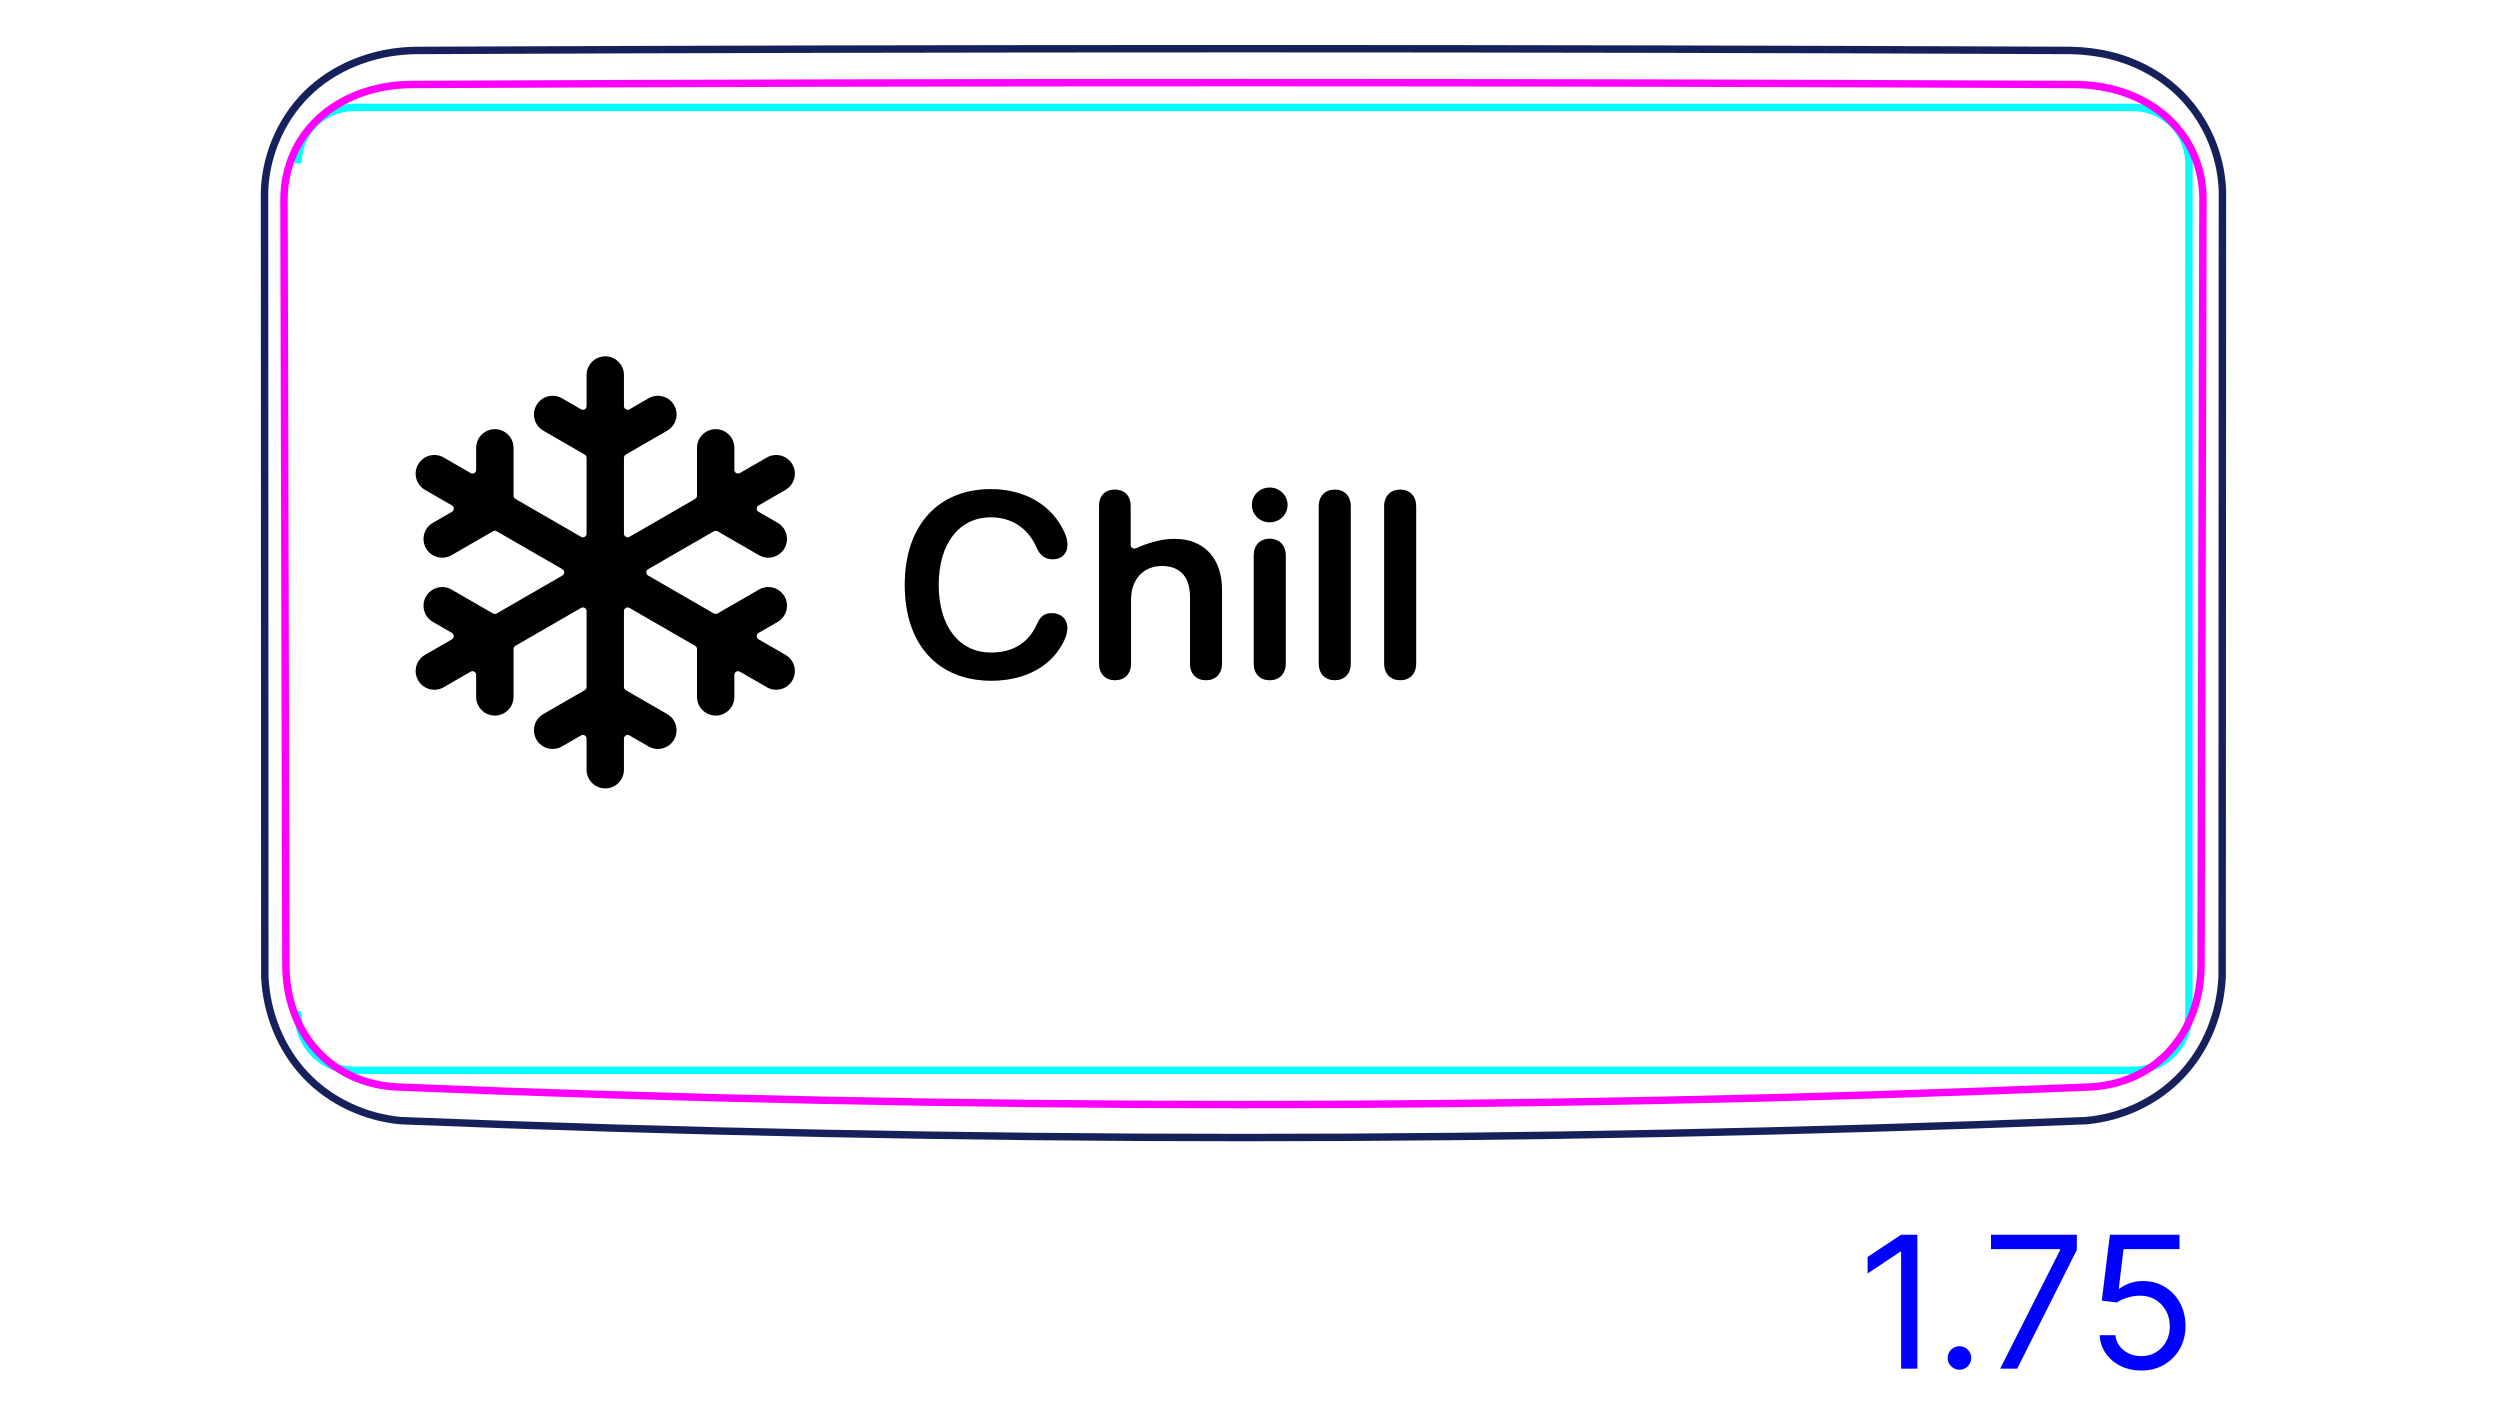 <svg width="95" height="54" viewBox="0 0 95 54" fill="none" xmlns="http://www.w3.org/2000/svg">
<path d="M83.536 40.026C83.351 40.317 83.139 40.592 82.903 40.843C82.667 41.095 82.406 41.324 82.127 41.526C81.847 41.727 81.549 41.902 81.237 42.05C80.619 42.342 79.944 42.526 79.265 42.585C68.6 43.013 57.927 43.227 47.252 43.227C36.578 43.227 25.905 43.013 15.24 42.585C14.9 42.555 14.562 42.494 14.233 42.404C13.902 42.314 13.58 42.194 13.269 42.048C12.957 41.901 12.658 41.726 12.379 41.524C12.098 41.323 11.838 41.095 11.601 40.843C11.365 40.592 11.154 40.318 10.969 40.026C10.785 39.735 10.629 39.428 10.5 39.11C10.371 38.794 10.27 38.465 10.196 38.131C10.124 37.8 10.079 37.462 10.063 37.123L10.052 7.251C10.079 6.525 10.259 5.796 10.567 5.133C10.721 4.802 10.906 4.488 11.121 4.195C11.335 3.904 11.578 3.633 11.848 3.391C12.381 2.911 13.015 2.545 13.693 2.298C14.369 2.052 15.087 1.926 15.801 1.917C36.768 1.828 57.736 1.828 78.704 1.917C78.958 1.922 79.212 1.941 79.464 1.973C79.715 2.005 79.965 2.051 80.212 2.112C80.376 2.152 80.539 2.2 80.699 2.254C81.217 2.431 81.715 2.681 82.163 2.997C82.389 3.156 82.602 3.333 82.8 3.523C82.999 3.716 83.183 3.924 83.35 4.145C83.684 4.588 83.95 5.084 84.137 5.609C84.324 6.138 84.432 6.695 84.452 7.251L84.441 37.123C84.41 37.8 84.263 38.48 84.007 39.111C83.878 39.429 83.721 39.736 83.536 40.026Z" stroke="#16215B" stroke-width="0.283" stroke-miterlimit="10"/>
<path d="M16.995 4.083H13.451M13.451 4.083C13.451 4.083 81.052 4.083 81.052 4.083C82.226 4.083 83.178 5.036 83.178 6.21C83.178 6.21 83.178 38.547 83.178 38.547C83.178 39.721 82.226 40.673 81.052 40.673C81.052 40.673 13.451 40.673 13.451 40.673C12.277 40.673 11.325 39.721 11.325 38.547C11.325 38.547 11.325 6.209 11.325 6.21C11.325 5.036 12.277 4.083 13.451 4.083Z" stroke="#00FFFF" stroke-width="0.28" stroke-miterlimit="10"/>
<path d="M83.711 7.595C83.684 17.289 83.66 26.982 83.639 36.676C83.637 36.968 83.614 37.257 83.569 37.542C83.523 37.827 83.455 38.107 83.36 38.382C83.337 38.451 83.312 38.52 83.284 38.588C83.258 38.656 83.229 38.724 83.198 38.791C83.138 38.925 83.071 39.055 82.999 39.181C82.926 39.307 82.848 39.429 82.762 39.548C82.677 39.666 82.585 39.781 82.487 39.891C82.29 40.111 82.074 40.307 81.839 40.478C81.722 40.564 81.599 40.643 81.472 40.717C81.408 40.754 81.343 40.789 81.277 40.823C81.212 40.856 81.146 40.888 81.079 40.917C80.813 41.036 80.535 41.127 80.25 41.192C80.179 41.208 80.106 41.223 80.034 41.236C79.962 41.248 79.889 41.26 79.816 41.269C79.671 41.288 79.524 41.301 79.377 41.307C57.997 42.197 36.502 42.197 15.122 41.307C14.974 41.301 14.829 41.288 14.683 41.269C14.611 41.26 14.539 41.248 14.467 41.236C14.394 41.223 14.322 41.208 14.251 41.192C13.966 41.128 13.69 41.037 13.424 40.919C13.357 40.889 13.291 40.858 13.225 40.824C13.16 40.791 13.095 40.756 13.032 40.719C12.905 40.646 12.783 40.567 12.666 40.481C12.43 40.31 12.215 40.116 12.018 39.896C11.969 39.842 11.922 39.785 11.876 39.728C11.83 39.672 11.786 39.614 11.743 39.554C11.658 39.436 11.579 39.314 11.507 39.189C11.433 39.063 11.367 38.934 11.306 38.801C11.276 38.734 11.248 38.666 11.22 38.598C11.193 38.53 11.168 38.461 11.143 38.391C11.12 38.322 11.097 38.252 11.077 38.182C11.055 38.112 11.037 38.042 11.019 37.971C10.984 37.83 10.956 37.688 10.932 37.546C10.887 37.26 10.865 36.97 10.864 36.678C10.843 26.984 10.819 17.288 10.792 7.593C10.792 7.438 10.799 7.285 10.814 7.131C10.822 7.056 10.832 6.979 10.844 6.902C10.855 6.827 10.869 6.75 10.885 6.675C10.948 6.375 11.043 6.085 11.169 5.808C11.2 5.739 11.234 5.671 11.27 5.603C11.288 5.568 11.306 5.535 11.325 5.501C11.344 5.468 11.363 5.435 11.383 5.401C11.462 5.27 11.548 5.145 11.64 5.024C11.824 4.784 12.033 4.564 12.267 4.368C12.325 4.317 12.386 4.27 12.446 4.223C12.508 4.177 12.57 4.133 12.633 4.089C12.76 4.004 12.89 3.925 13.022 3.853C13.156 3.78 13.293 3.713 13.433 3.654C13.503 3.624 13.573 3.594 13.645 3.567C13.717 3.541 13.79 3.515 13.863 3.491C14.155 3.396 14.452 3.328 14.753 3.28C15.054 3.234 15.358 3.212 15.666 3.21C36.687 3.116 57.816 3.116 78.837 3.211C79.146 3.212 79.451 3.235 79.753 3.282C79.903 3.304 80.054 3.334 80.203 3.369C80.352 3.404 80.501 3.446 80.647 3.493C80.938 3.589 81.217 3.708 81.485 3.855C81.553 3.891 81.618 3.929 81.684 3.97C81.749 4.01 81.815 4.052 81.877 4.095C82.004 4.181 82.125 4.273 82.241 4.371C82.358 4.469 82.468 4.573 82.573 4.683C82.626 4.739 82.677 4.795 82.727 4.854C82.776 4.912 82.825 4.972 82.871 5.033C83.057 5.276 83.212 5.536 83.338 5.814C83.369 5.883 83.4 5.953 83.427 6.025C83.454 6.096 83.481 6.169 83.504 6.241C83.552 6.388 83.591 6.535 83.622 6.685C83.684 6.983 83.714 7.286 83.713 7.595" stroke="#FF00FF" stroke-width="0.283" stroke-miterlimit="10" stroke-linecap="round" stroke-linejoin="round"/>
<path d="M72.859 46.919V52.01H72.242V47.565H72.212L70.969 48.391V47.764L72.242 46.919H72.859ZM74.46 52.05C74.337 52.05 74.232 52.006 74.144 51.918C74.056 51.83 74.012 51.725 74.012 51.602C74.012 51.48 74.056 51.374 74.144 51.287C74.232 51.199 74.337 51.155 74.46 51.155C74.582 51.155 74.688 51.199 74.775 51.287C74.863 51.374 74.907 51.48 74.907 51.602C74.907 51.684 74.886 51.758 74.845 51.826C74.805 51.894 74.751 51.949 74.683 51.99C74.617 52.03 74.543 52.05 74.46 52.05ZM76.006 52.01L78.283 47.506V47.466H75.658V46.919H78.92V47.496L76.653 52.01H76.006ZM81.369 52.08C81.077 52.08 80.814 52.022 80.581 51.906C80.347 51.79 80.16 51.63 80.019 51.428C79.878 51.226 79.801 50.996 79.788 50.737H80.385C80.408 50.968 80.512 51.158 80.698 51.309C80.885 51.458 81.109 51.533 81.369 51.533C81.578 51.533 81.763 51.484 81.926 51.386C82.09 51.288 82.218 51.154 82.311 50.983C82.406 50.811 82.453 50.616 82.453 50.399C82.453 50.177 82.404 49.979 82.306 49.805C82.21 49.63 82.077 49.491 81.908 49.39C81.739 49.289 81.546 49.237 81.329 49.236C81.173 49.234 81.013 49.258 80.849 49.308C80.685 49.356 80.55 49.418 80.444 49.494L79.868 49.425L80.176 46.919H82.821V47.466H80.693L80.514 48.967H80.544C80.648 48.885 80.779 48.816 80.936 48.761C81.094 48.706 81.258 48.679 81.428 48.679C81.74 48.679 82.018 48.754 82.261 48.903C82.507 49.05 82.699 49.252 82.838 49.509C82.979 49.766 83.049 50.059 83.049 50.389C83.049 50.714 82.976 51.004 82.831 51.259C82.686 51.513 82.487 51.713 82.234 51.861C81.98 52.007 81.692 52.08 81.369 52.08Z" fill="#0000FF"/>
<path fill-rule="evenodd" clip-rule="evenodd" d="M23 29.96C22.608 29.96 22.29 29.642 22.29 29.25V28.067C22.29 27.96 22.174 27.892 22.08 27.946L21.355 28.365C21.015 28.561 20.581 28.445 20.385 28.105C20.189 27.765 20.305 27.331 20.645 27.135L22.22 26.226C22.263 26.201 22.29 26.155 22.29 26.105V23.222C22.29 23.114 22.174 23.047 22.08 23.101L19.584 24.542C19.541 24.567 19.514 24.613 19.514 24.663L19.514 26.482C19.514 26.874 19.196 27.192 18.804 27.192C18.412 27.192 18.094 26.874 18.094 26.482L18.094 25.645C18.094 25.537 17.977 25.47 17.884 25.524L16.86 26.115C16.52 26.311 16.086 26.195 15.89 25.855C15.694 25.515 15.81 25.081 16.15 24.885L17.174 24.294C17.267 24.24 17.267 24.105 17.174 24.051L16.449 23.633C16.11 23.437 15.993 23.003 16.189 22.663C16.385 22.323 16.82 22.207 17.159 22.403L18.734 23.312C18.777 23.337 18.831 23.337 18.874 23.312L21.37 21.871C21.464 21.817 21.464 21.683 21.37 21.629L18.874 20.188C18.831 20.163 18.777 20.163 18.734 20.188L17.159 21.097C16.82 21.293 16.385 21.177 16.189 20.837C15.993 20.497 16.11 20.063 16.449 19.867L17.174 19.449C17.267 19.395 17.267 19.26 17.174 19.206L16.15 18.615C15.81 18.419 15.694 17.985 15.89 17.645C16.086 17.305 16.52 17.189 16.86 17.385L17.884 17.976C17.977 18.03 18.094 17.963 18.094 17.855L18.094 17.018C18.094 16.626 18.412 16.308 18.804 16.308C19.196 16.308 19.514 16.626 19.514 17.018V18.837C19.514 18.887 19.541 18.933 19.584 18.958L22.08 20.399C22.174 20.453 22.29 20.385 22.29 20.278V17.395C22.29 17.345 22.263 17.299 22.22 17.274L20.645 16.365C20.305 16.169 20.189 15.735 20.385 15.395C20.581 15.055 21.015 14.939 21.355 15.135L22.08 15.554C22.174 15.608 22.29 15.54 22.29 15.432V14.25C22.29 13.858 22.608 13.54 23 13.54C23.392 13.54 23.71 13.858 23.71 14.25V15.432C23.71 15.54 23.827 15.608 23.92 15.554L24.645 15.135C24.985 14.939 25.419 15.055 25.615 15.395C25.811 15.735 25.695 16.169 25.355 16.365L23.78 17.274C23.737 17.299 23.71 17.345 23.71 17.395V20.278C23.71 20.386 23.827 20.453 23.92 20.399L26.416 18.958C26.46 18.933 26.486 18.887 26.486 18.837V17.018C26.486 16.626 26.804 16.308 27.196 16.308C27.588 16.308 27.906 16.626 27.906 17.018V17.855C27.906 17.963 28.023 18.03 28.116 17.976L29.14 17.385C29.48 17.189 29.914 17.305 30.11 17.645C30.306 17.985 30.19 18.419 29.85 18.615L28.826 19.206C28.733 19.26 28.733 19.395 28.826 19.449L29.551 19.867C29.891 20.063 30.007 20.497 29.811 20.837C29.615 21.177 29.181 21.293 28.841 21.097L27.266 20.188C27.223 20.163 27.17 20.163 27.126 20.188L24.63 21.629C24.537 21.683 24.537 21.817 24.63 21.871L27.126 23.312C27.17 23.337 27.223 23.337 27.266 23.312L28.841 22.403C29.181 22.207 29.615 22.323 29.811 22.663C30.007 23.003 29.891 23.437 29.551 23.633L28.826 24.051C28.733 24.105 28.733 24.24 28.826 24.294L29.851 24.885C30.19 25.081 30.306 25.515 30.11 25.855C29.914 26.195 29.48 26.311 29.14 26.115L28.116 25.524C28.023 25.47 27.906 25.537 27.906 25.645V26.482C27.906 26.874 27.588 27.192 27.196 27.192C26.804 27.192 26.486 26.874 26.486 26.482V24.663C26.486 24.613 26.46 24.567 26.416 24.542L23.92 23.101C23.827 23.047 23.71 23.114 23.71 23.222V26.105C23.71 26.155 23.737 26.201 23.78 26.226L25.355 27.135C25.695 27.331 25.811 27.765 25.615 28.105C25.419 28.445 24.985 28.561 24.645 28.365L23.92 27.946C23.827 27.892 23.71 27.96 23.71 28.067V29.25C23.71 29.642 23.392 29.96 23 29.96Z" fill="black"/>
<path d="M37.672 25.867C35.636 25.867 34.381 24.485 34.381 22.225C34.381 19.979 35.655 18.587 37.648 18.587C38.951 18.587 39.981 19.197 40.445 20.227C40.523 20.389 40.562 20.555 40.562 20.701C40.562 21.038 40.343 21.253 40.006 21.253C39.718 21.253 39.527 21.116 39.391 20.809C39.063 20.052 38.424 19.656 37.657 19.656C36.446 19.656 35.67 20.652 35.67 22.225C35.67 23.807 36.441 24.798 37.662 24.798C38.468 24.798 39.088 24.446 39.41 23.704C39.537 23.416 39.698 23.299 39.972 23.299C40.318 23.299 40.558 23.528 40.558 23.86C40.558 24.021 40.519 24.168 40.44 24.334C39.991 25.291 38.99 25.867 37.672 25.867ZM42.374 25.848C42.017 25.848 41.764 25.618 41.764 25.208V19.231C41.764 18.846 41.993 18.606 42.364 18.606C42.74 18.606 42.965 18.846 42.965 19.231V21.463H42.989C43.267 20.833 43.839 20.477 44.625 20.477C45.767 20.477 46.436 21.229 46.436 22.415V25.208C46.436 25.618 46.182 25.848 45.826 25.848C45.469 25.848 45.221 25.618 45.221 25.208V22.664C45.221 21.941 44.859 21.507 44.156 21.507C43.424 21.507 42.979 22.015 42.979 22.776V25.208C42.979 25.618 42.73 25.848 42.374 25.848ZM48.248 19.847C47.872 19.847 47.574 19.554 47.574 19.188C47.574 18.816 47.872 18.528 48.248 18.528C48.629 18.528 48.926 18.816 48.926 19.188C48.926 19.554 48.629 19.847 48.248 19.847ZM48.248 25.848C47.877 25.848 47.642 25.604 47.642 25.208V21.111C47.642 20.721 47.877 20.472 48.248 20.472C48.619 20.472 48.858 20.721 48.858 21.116V25.208C48.858 25.604 48.619 25.848 48.248 25.848ZM50.723 25.848C50.367 25.848 50.113 25.618 50.113 25.208V19.246C50.113 18.836 50.367 18.606 50.723 18.606C51.08 18.606 51.328 18.836 51.328 19.246V25.208C51.328 25.618 51.08 25.848 50.723 25.848ZM53.208 25.848C52.852 25.848 52.598 25.618 52.598 25.208V19.246C52.598 18.836 52.852 18.606 53.208 18.606C53.565 18.606 53.814 18.836 53.814 19.246V25.208C53.814 25.618 53.565 25.848 53.208 25.848Z" fill="#C6C0B9"/>
<path d="M53.208 25.848C52.852 25.848 52.598 25.618 52.598 25.208V19.246C52.598 18.836 52.852 18.606 53.208 18.606C53.565 18.606 53.814 18.836 53.814 19.246V25.208C53.814 25.618 53.565 25.848 53.208 25.848Z" fill="black"/>
<path d="M50.723 25.848C50.367 25.848 50.113 25.618 50.113 25.208V19.246C50.113 18.836 50.367 18.606 50.723 18.606C51.08 18.606 51.329 18.836 51.329 19.246V25.208C51.329 25.618 51.08 25.848 50.723 25.848Z" fill="black"/>
<path d="M48.248 20.472C47.876 20.472 47.642 20.721 47.642 21.111V25.208C47.642 25.604 47.876 25.848 48.248 25.848C48.619 25.848 48.858 25.604 48.858 25.208V21.116C48.858 20.721 48.619 20.472 48.248 20.472V20.472ZM48.248 19.847C48.628 19.847 48.926 19.554 48.926 19.187C48.926 18.821 48.628 18.528 48.248 18.528C47.867 18.528 47.574 18.816 47.574 19.187C47.574 19.558 47.872 19.847 48.248 19.847Z" fill="black"/>
<path d="M41.763 25.208V19.23C41.763 18.845 41.992 18.605 42.363 18.605C42.735 18.605 42.964 18.845 42.964 19.23V20.706C42.964 20.809 43.071 20.878 43.165 20.835C43.46 20.701 44.04 20.476 44.624 20.476C45.767 20.476 46.436 21.228 46.436 22.415V25.208C46.436 25.618 46.182 25.848 45.826 25.848C45.469 25.848 45.22 25.618 45.22 25.208V22.664C45.22 21.941 44.859 21.506 44.156 21.506C43.453 21.506 42.979 22.014 42.979 22.776V25.208C42.979 25.618 42.73 25.848 42.373 25.848C42.017 25.848 41.763 25.618 41.763 25.208Z" fill="black"/>
<path d="M37.672 25.867C35.636 25.867 34.381 24.485 34.381 22.225C34.381 19.964 35.655 18.587 37.648 18.587C38.951 18.587 39.982 19.197 40.446 20.227C40.524 20.389 40.563 20.555 40.563 20.701C40.563 21.038 40.343 21.253 40.006 21.253C39.718 21.253 39.528 21.116 39.391 20.809C39.064 20.052 38.424 19.656 37.657 19.656C36.447 19.656 35.67 20.652 35.67 22.225C35.67 23.797 36.442 24.798 37.662 24.798C38.468 24.798 39.088 24.446 39.41 23.704C39.538 23.416 39.699 23.299 39.972 23.299C40.319 23.299 40.558 23.528 40.558 23.86C40.558 24.021 40.519 24.168 40.441 24.334C39.992 25.291 38.99 25.867 37.672 25.867L37.672 25.867Z" fill="black"/>
</svg>
